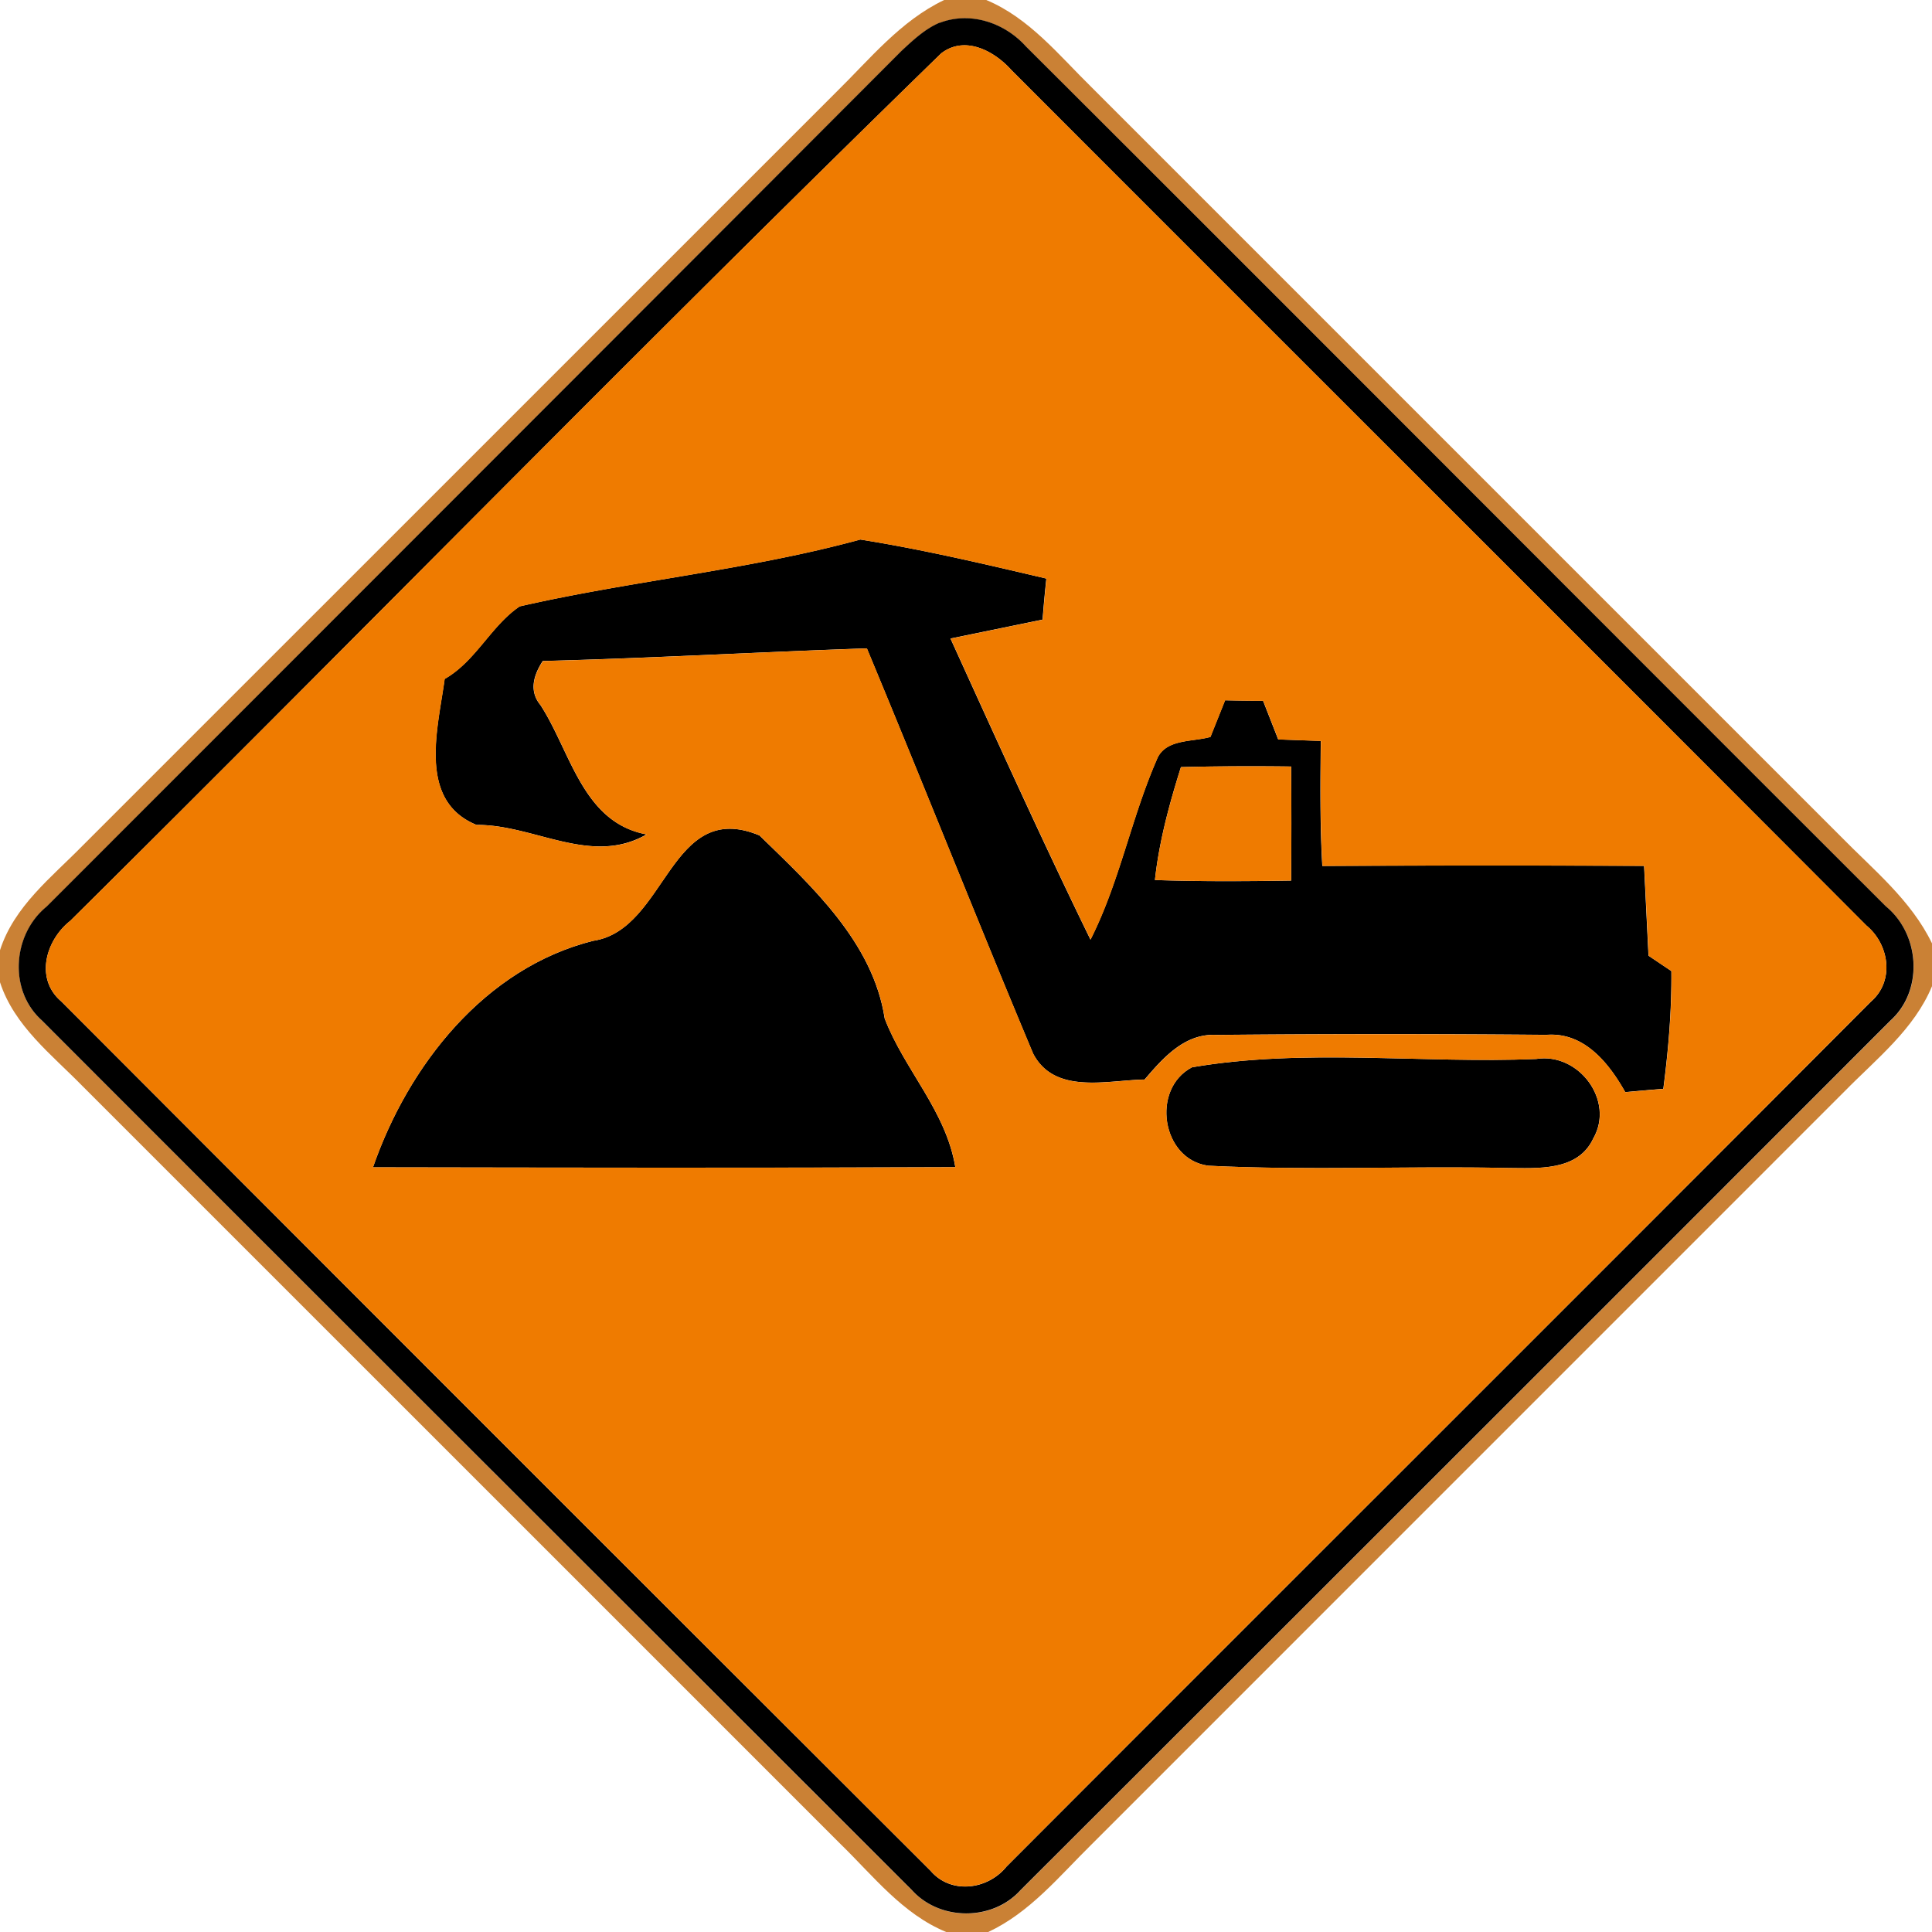 <svg xmlns="http://www.w3.org/2000/svg" width="24" height="24">
    <path fill="#bd6000" opacity=".79" d="M11.726 0h.526c.535.224.902.686 1.306 1.082l9.3 9.3c.409.419.882.798 1.142 1.337v.532c-.222.536-.689.901-1.084 1.304l-9.36 9.361c-.398.392-.762.842-1.28 1.084h-.522c-.539-.222-.901-.691-1.307-1.087l-9.42-9.419C.642 13.1.177 12.745 0 12.202v-.398c.175-.546.64-.905 1.025-1.298 3.121-3.119 6.24-6.24 9.36-9.359.42-.412.8-.887 1.342-1.146zm-.051.283c-.185.078-.332.217-.476.352C7.661 4.18 4.12 7.722.579 11.265c-.422.344-.474 1.037-.061 1.41 3.6 3.605 7.207 7.204 10.81 10.805.346.385 1.001.388 1.348.004 3.605-3.6 7.208-7.202 10.81-10.806.413-.373.366-1.072-.058-1.417-3.564-3.559-7.12-7.129-10.686-10.686-.264-.293-.688-.434-1.066-.29z"/>
    <path d="M11.675.283c.378-.144.802-.002 1.066.29C16.307 4.13 19.863 7.7 23.427 11.259c.424.346.47 1.044.058 1.417a13766.53 13766.53 0 0 1-10.81 10.806c-.347.384-1.002.382-1.348-.004-3.602-3.601-7.21-7.2-10.81-10.805-.413-.373-.361-1.066.061-1.41C4.119 7.721 7.66 4.178 11.198.633c.144-.134.292-.274.476-.352zm.021.376C8.049 4.209 4.489 7.855.873 11.439c-.304.239-.443.718-.113 1a7857.13 7857.13 0 0 0 10.801 10.802c.253.295.709.235.942-.053 3.577-3.584 7.164-7.159 10.739-10.746.296-.256.227-.71-.056-.944C19.65 7.952 16.104 4.416 12.565.872c-.211-.238-.576-.434-.869-.212z"/>
    <path d="M6.461 7.531c1.399-.319 2.842-.451 4.226-.829.778.124 1.546.305 2.311.485-.018.169-.034.34-.047.51l-1.144.235c.57 1.252 1.136 2.504 1.739 3.74.359-.709.504-1.502.82-2.228.1-.27.44-.224.67-.29l.182-.455c.157.004.314.006.472.006l.188.48.529.019c-.005.517-.011 1.036.019 1.553 1.332-.007 2.665-.007 3.997-.001l.055 1.116.284.191c.005.49-.037.978-.1 1.463-.158.012-.316.026-.473.041-.205-.365-.512-.748-.979-.712a224.024 224.024 0 0 0-4.099.001c-.391-.022-.662.283-.892.554-.466.008-1.118.192-1.386-.323-.701-1.672-1.368-3.359-2.065-5.033-1.343.046-2.683.122-4.026.157-.113.176-.174.371-.028.548.378.583.523 1.459 1.318 1.606-.689.397-1.393-.122-2.113-.118-.738-.301-.478-1.204-.396-1.813.388-.221.578-.665.936-.904zm8.209 1.998c-.144.458-.271.924-.323 1.403.563.019 1.128.016 1.692.007.004-.473.004-.944 0-1.417a36.742 36.742 0 0 0-1.369.007z"/>
    <path d="M7.37 11.687c.916-.139.947-1.774 2.064-1.309.649.631 1.411 1.327 1.556 2.275.245.638.763 1.148.877 1.846-2.411.011-4.823.006-7.234.002.439-1.266 1.387-2.476 2.736-2.814zM14.809 13.258c1.392-.239 2.855-.044 4.274-.103.528-.084.98.518.708.989-.191.41-.695.367-1.072.365-1.235-.026-2.473.034-3.707-.028-.583-.074-.718-.955-.204-1.223z"/>
    <path fill="#ef7b00" d="M11.696.659c.293-.222.658-.025.869.212 3.539 3.544 7.085 7.08 10.621 10.626.283.234.353.689.056.944-3.575 3.587-7.162 7.162-10.739 10.746-.233.288-.689.348-.942.053A8461.434 8461.434 0 0 1 .76 12.438c-.33-.282-.191-.761.113-1C4.489 7.855 8.049 4.208 11.696.658zM6.461 7.531c-.358.239-.548.683-.936.904-.082.61-.342 1.512.396 1.813.72-.005 1.424.515 2.113.118-.794-.146-.94-1.022-1.318-1.606-.146-.178-.085-.372.028-.548 1.343-.035 2.683-.112 4.026-.157.697 1.674 1.364 3.361 2.065 5.033.268.515.92.331 1.386.323.229-.271.5-.576.892-.554 1.366-.014 2.732-.012 4.099-.001.467-.036.774.347.979.712.157-.014.314-.029.473-.041.062-.485.104-.973.1-1.463a34.983 34.983 0 0 1-.284-.191l-.055-1.116a409.644 409.644 0 0 0-3.997.001c-.03-.517-.024-1.036-.019-1.553l-.529-.019-.188-.48c-.157 0-.314-.002-.472-.006l-.182.455c-.229.066-.57.02-.67.29-.316.726-.461 1.519-.82 2.228-.602-1.236-1.169-2.489-1.739-3.74l1.144-.235c.013-.17.029-.341.047-.51-.766-.18-1.534-.361-2.311-.485-1.385.378-2.827.51-4.226.829zm.909 4.156c-1.349.338-2.297 1.548-2.736 2.814 2.411.004 4.823.008 7.234-.002-.114-.697-.632-1.207-.877-1.846-.145-.948-.907-1.644-1.556-2.275-1.117-.464-1.148 1.17-2.064 1.309zm7.439 1.571c-.514.268-.379 1.148.204 1.223 1.234.061 2.472.001 3.707.028.377.002.881.046 1.072-.365.272-.47-.18-1.073-.708-.989-1.42.059-2.882-.136-4.274.103z"/>
    <path fill="#ef7b00" d="M14.67 9.529c.456-.012.912-.012 1.369-.007.004.473.004.944 0 1.417-.564.008-1.129.012-1.692-.007.052-.479.179-.944.323-1.403z"/>
</svg>
